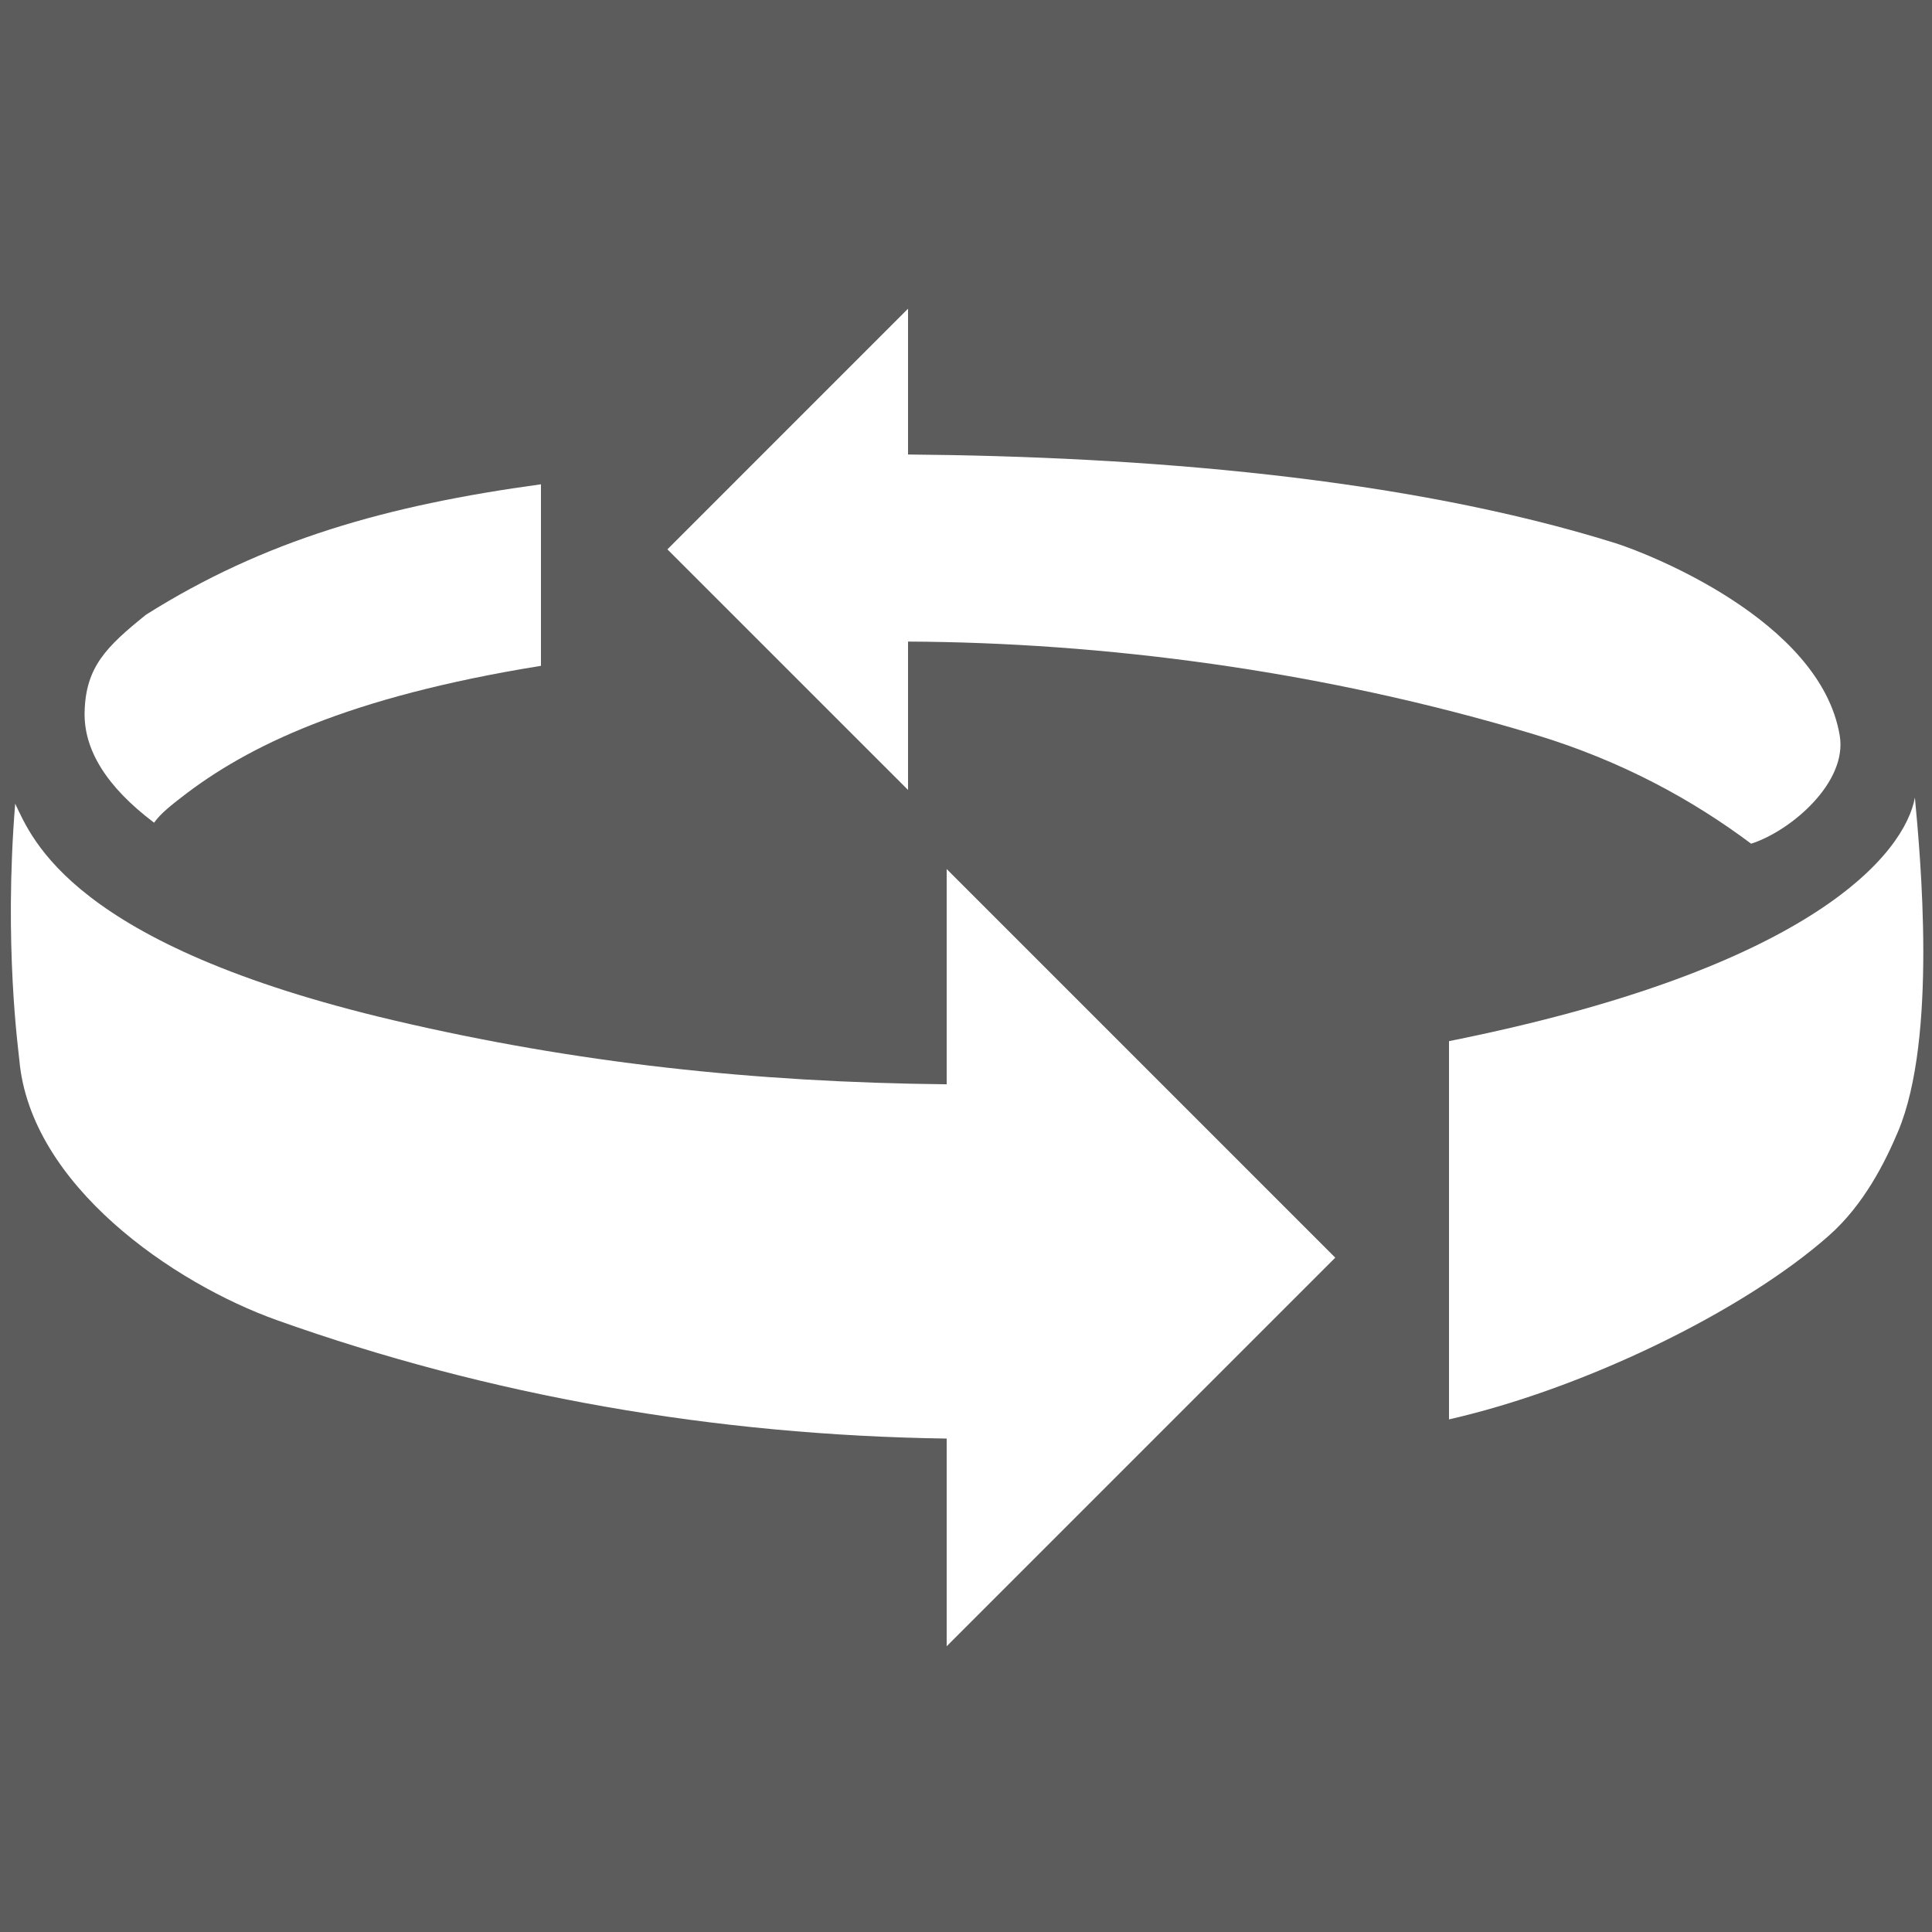 <svg xmlns="http://www.w3.org/2000/svg" xmlns:xlink="http://www.w3.org/1999/xlink" version="1.1" id="Your_Icon" x="0px" y="0px" width="100px" height="100px" viewBox="0 0 100 100" enable-background="new 0 0 100 100" xml:space="preserve" fill="white" opacity="0.80">
<rect x="0" y="0" width="100" height="100" fill="#333333" stroke="none"/>
<g>
	<path d="M7.976,42.583c0.341-0.488,0.949-0.952,1.431-1.326C12.784,38.629,18,36.076,28,34.463v-9.396   c-8,1.092-14.32,2.893-20.441,6.749c-2.057,1.658-3.127,2.703-3.18,5.047C4.336,38.78,5.476,40.698,7.976,42.583z"/>
	<path d="M49,56.123c-10-0.103-19.235-1.107-28.6-3.306c-16.666-3.91-18.737-9.388-19.614-11.22C0.193,48.908,0.959,54.393,1,54.858   c0.569,6.492,7.992,11.571,13.348,13.479C25.358,72.26,37,74.289,49,74.46v10.749l20.113-20.113L49,44.982V56.123z"/>
	<path d="M47,33.208c10,0.045,21.362,1.464,32.452,4.816c4.549,1.375,8.213,3.42,11.187,5.646c2.051-0.659,4.991-3.162,4.586-5.592   c-1-6.005-10.062-9.481-11.632-9.971C72.64,24.685,59,23.626,47,23.525v-7.547L34.545,28.434L47,40.888V33.208z"/>
	<path d="M99.115,41.281C98.605,44.084,94,50.086,75,53.889v19.578c7-1.591,15.25-5.606,19.666-9.514   c1.801-1.591,2.902-3.786,3.572-5.374C100.293,53.72,99.389,44.241,99.115,41.281z"/>
</g>
</svg>
